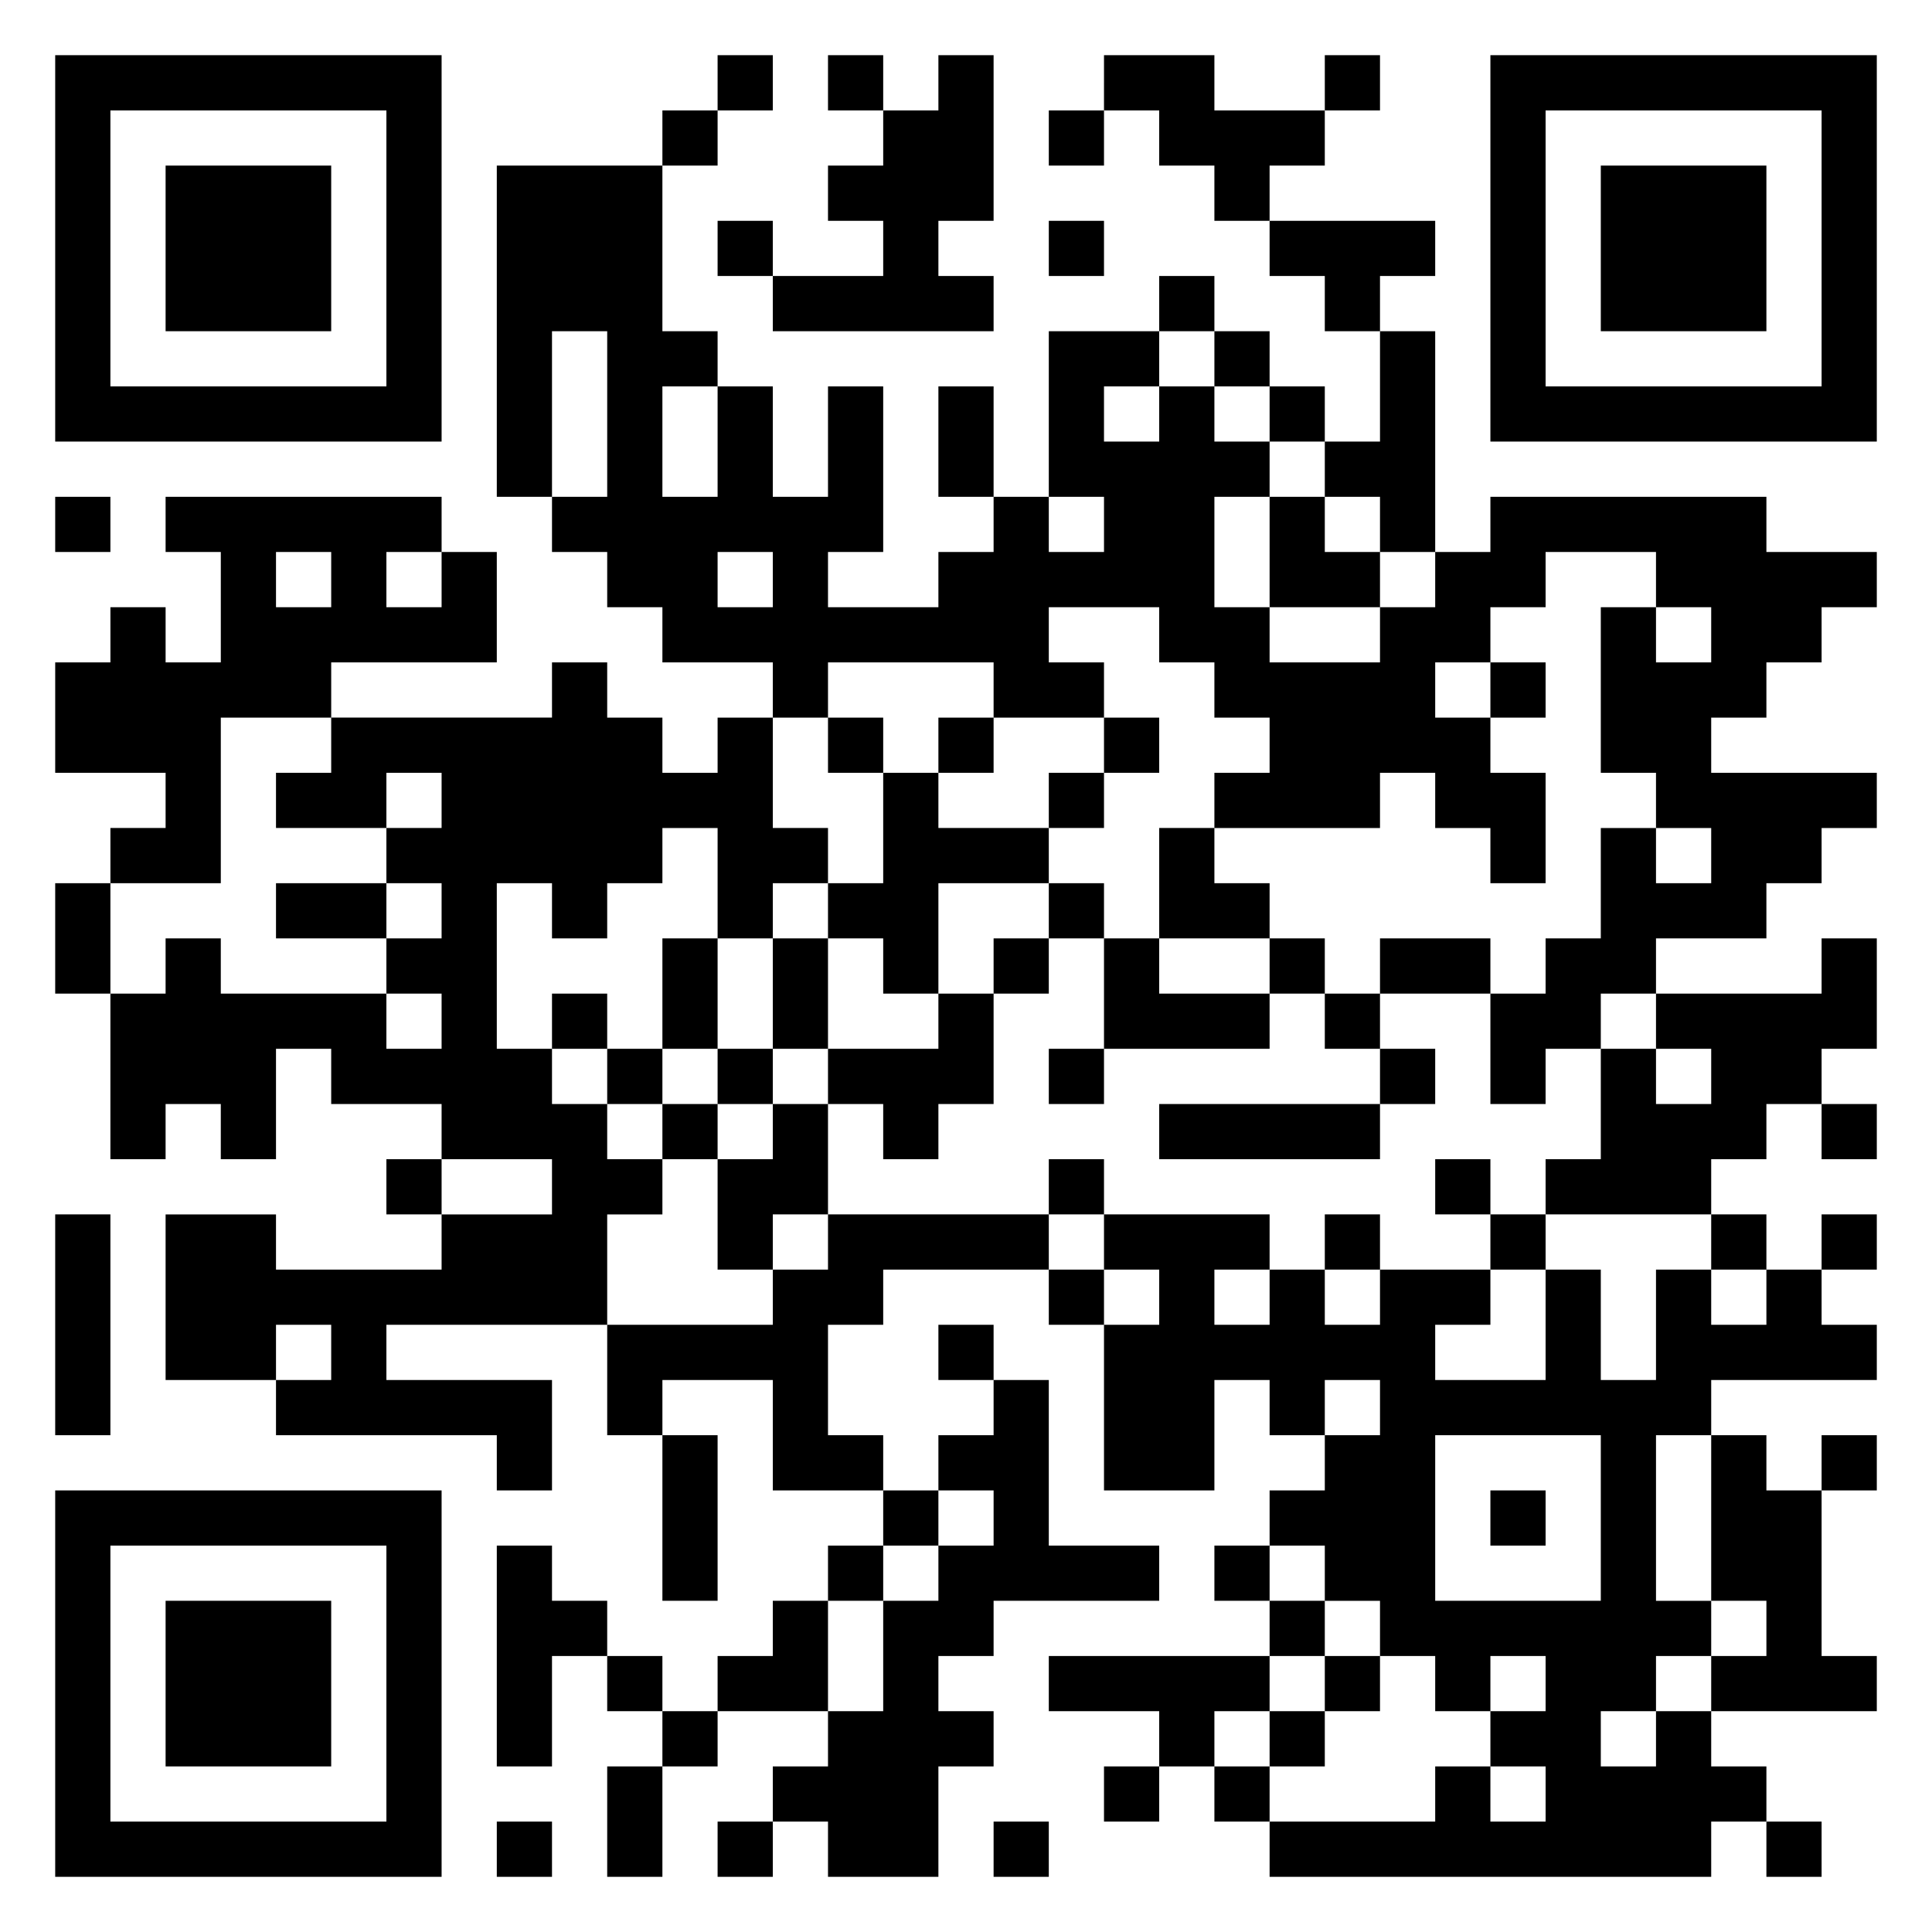 <svg xmlns="http://www.w3.org/2000/svg" viewBox="0 0 35 35"><path d="M1 1h7v7h-7zM13 1h1v1h-1zM15 1h1v1h-1zM17 1h1v3h-1v1h1v1h-4v-1h2v-1h-1v-1h1v-1h1zM20 1h2v1h2v1h-1v1h-1v-1h-1v-1h-1zM24 1h1v1h-1zM27 1h7v7h-7zM2 2v5h5v-5zM12 2h1v1h-1zM19 2h1v1h-1zM28 2v5h5v-5zM3 3h3v3h-3zM9 3h3v3h1v1h-1v2h1v-2h1v2h1v-2h1v3h-1v1h2v-1h1v-1h1v1h1v-1h-1v-3h2v1h-1v1h1v-1h1v1h1v1h-1v2h1v1h2v-1h1v-1h1v-1h5v1h2v1h-1v1h-1v1h-1v1h3v1h-1v1h-1v1h-2v1h-1v1h-1v1h-1v-2h1v-1h1v-2h1v1h1v-1h-1v-1h-1v-3h1v1h1v-1h-1v-1h-2v1h-1v1h-1v1h1v1h1v2h-1v-1h-1v-1h-1v1h-3v-1h1v-1h-1v-1h-1v-1h-2v1h1v1h-2v-1h-3v1h-1v-1h-2v-1h-1v-1h-1v-1h1v-3h-1v3h-1zM29 3h3v3h-3zM13 4h1v1h-1zM19 4h1v1h-1zM23 4h3v1h-1v1h-1v-1h-1zM21 5h1v1h-1zM22 6h1v1h-1zM25 6h1v4h-1v-1h-1v-1h1zM17 7h1v2h-1zM23 7h1v1h-1zM1 9h1v1h-1zM3 9h5v1h-1v1h1v-1h1v2h-3v1h-2v3h-2v-1h1v-1h-2v-2h1v-1h1v1h1v-2h-1zM23 9h1v1h1v1h-2zM5 10v1h1v-1zM13 10v1h1v-1zM10 12h1v1h1v1h1v-1h1v2h1v1h-1v1h-1v-2h-1v1h-1v1h-1v-1h-1v3h1v1h1v1h1v1h-1v2h-4v1h3v2h-1v-1h-4v-1h1v-1h-1v1h-2v-3h2v1h3v-1h2v-1h-2v-1h-2v-1h-1v2h-1v-1h-1v1h-1v-3h1v-1h1v1h3v1h1v-1h-1v-1h1v-1h-1v-1h1v-1h-1v1h-2v-1h1v-1h4zM27 12h1v1h-1zM15 13h1v1h-1zM17 13h1v1h-1zM20 13h1v1h-1zM16 14h1v1h2v1h-2v2h-1v-1h-1v-1h1zM19 14h1v1h-1zM21 15h1v1h1v1h-2zM1 16h1v2h-1zM5 16h2v1h-2zM19 16h1v1h-1zM12 17h1v2h-1zM14 17h1v2h-1zM18 17h1v1h-1zM20 17h1v1h2v1h-3zM23 17h1v1h-1zM25 17h2v1h-2zM33 17h1v2h-1v1h-1v1h-1v1h-3v-1h1v-2h1v1h1v-1h-1v-1h3zM10 18h1v1h-1zM17 18h1v2h-1v1h-1v-1h-1v-1h2zM24 18h1v1h-1zM11 19h1v1h-1zM13 19h1v1h-1zM19 19h1v1h-1zM25 19h1v1h-1zM12 20h1v1h-1zM14 20h1v2h-1v1h-1v-2h1zM21 20h4v1h-4zM33 20h1v1h-1zM7 21h1v1h-1zM19 21h1v1h-1zM26 21h1v1h-1zM1 22h1v4h-1zM15 22h4v1h-3v1h-1v2h1v1h-2v-2h-2v1h-1v-2h3v-1h1zM20 22h3v1h-1v1h1v-1h1v1h1v-1h2v1h-1v1h2v-2h1v2h1v-2h1v1h1v-1h1v1h1v1h-3v1h-1v3h1v1h-1v1h-1v1h1v-1h1v1h1v1h-1v1h-8v-1h3v-1h1v1h1v-1h-1v-1h1v-1h-1v1h-1v-1h-1v-1h-1v-1h-1v-1h1v-1h1v-1h-1v1h-1v-1h-1v2h-2v-3h1v-1h-1zM24 22h1v1h-1zM27 22h1v1h-1zM31 22h1v1h-1zM33 22h1v1h-1zM19 23h1v1h-1zM17 24h1v1h-1zM18 25h1v3h2v1h-3v1h-1v1h1v1h-1v2h-2v-1h-1v-1h1v-1h1v-2h1v-1h1v-1h-1v-1h1zM12 26h1v3h-1zM26 26v3h3v-3zM31 26h1v1h1v3h1v1h-3v-1h1v-1h-1zM33 26h1v1h-1zM1 27h7v7h-7zM16 27h1v1h-1zM27 27h1v1h-1zM2 28v5h5v-5zM9 28h1v1h1v1h-1v2h-1zM15 28h1v1h-1zM22 28h1v1h-1zM3 29h3v3h-3zM14 29h1v2h-2v-1h1zM23 29h1v1h-1zM11 30h1v1h-1zM19 30h4v1h-1v1h-1v-1h-2zM24 30h1v1h-1zM12 31h1v1h-1zM23 31h1v1h-1zM11 32h1v2h-1zM20 32h1v1h-1zM22 32h1v1h-1zM9 33h1v1h-1zM13 33h1v1h-1zM18 33h1v1h-1zM32 33h1v1h-1z"/></svg>